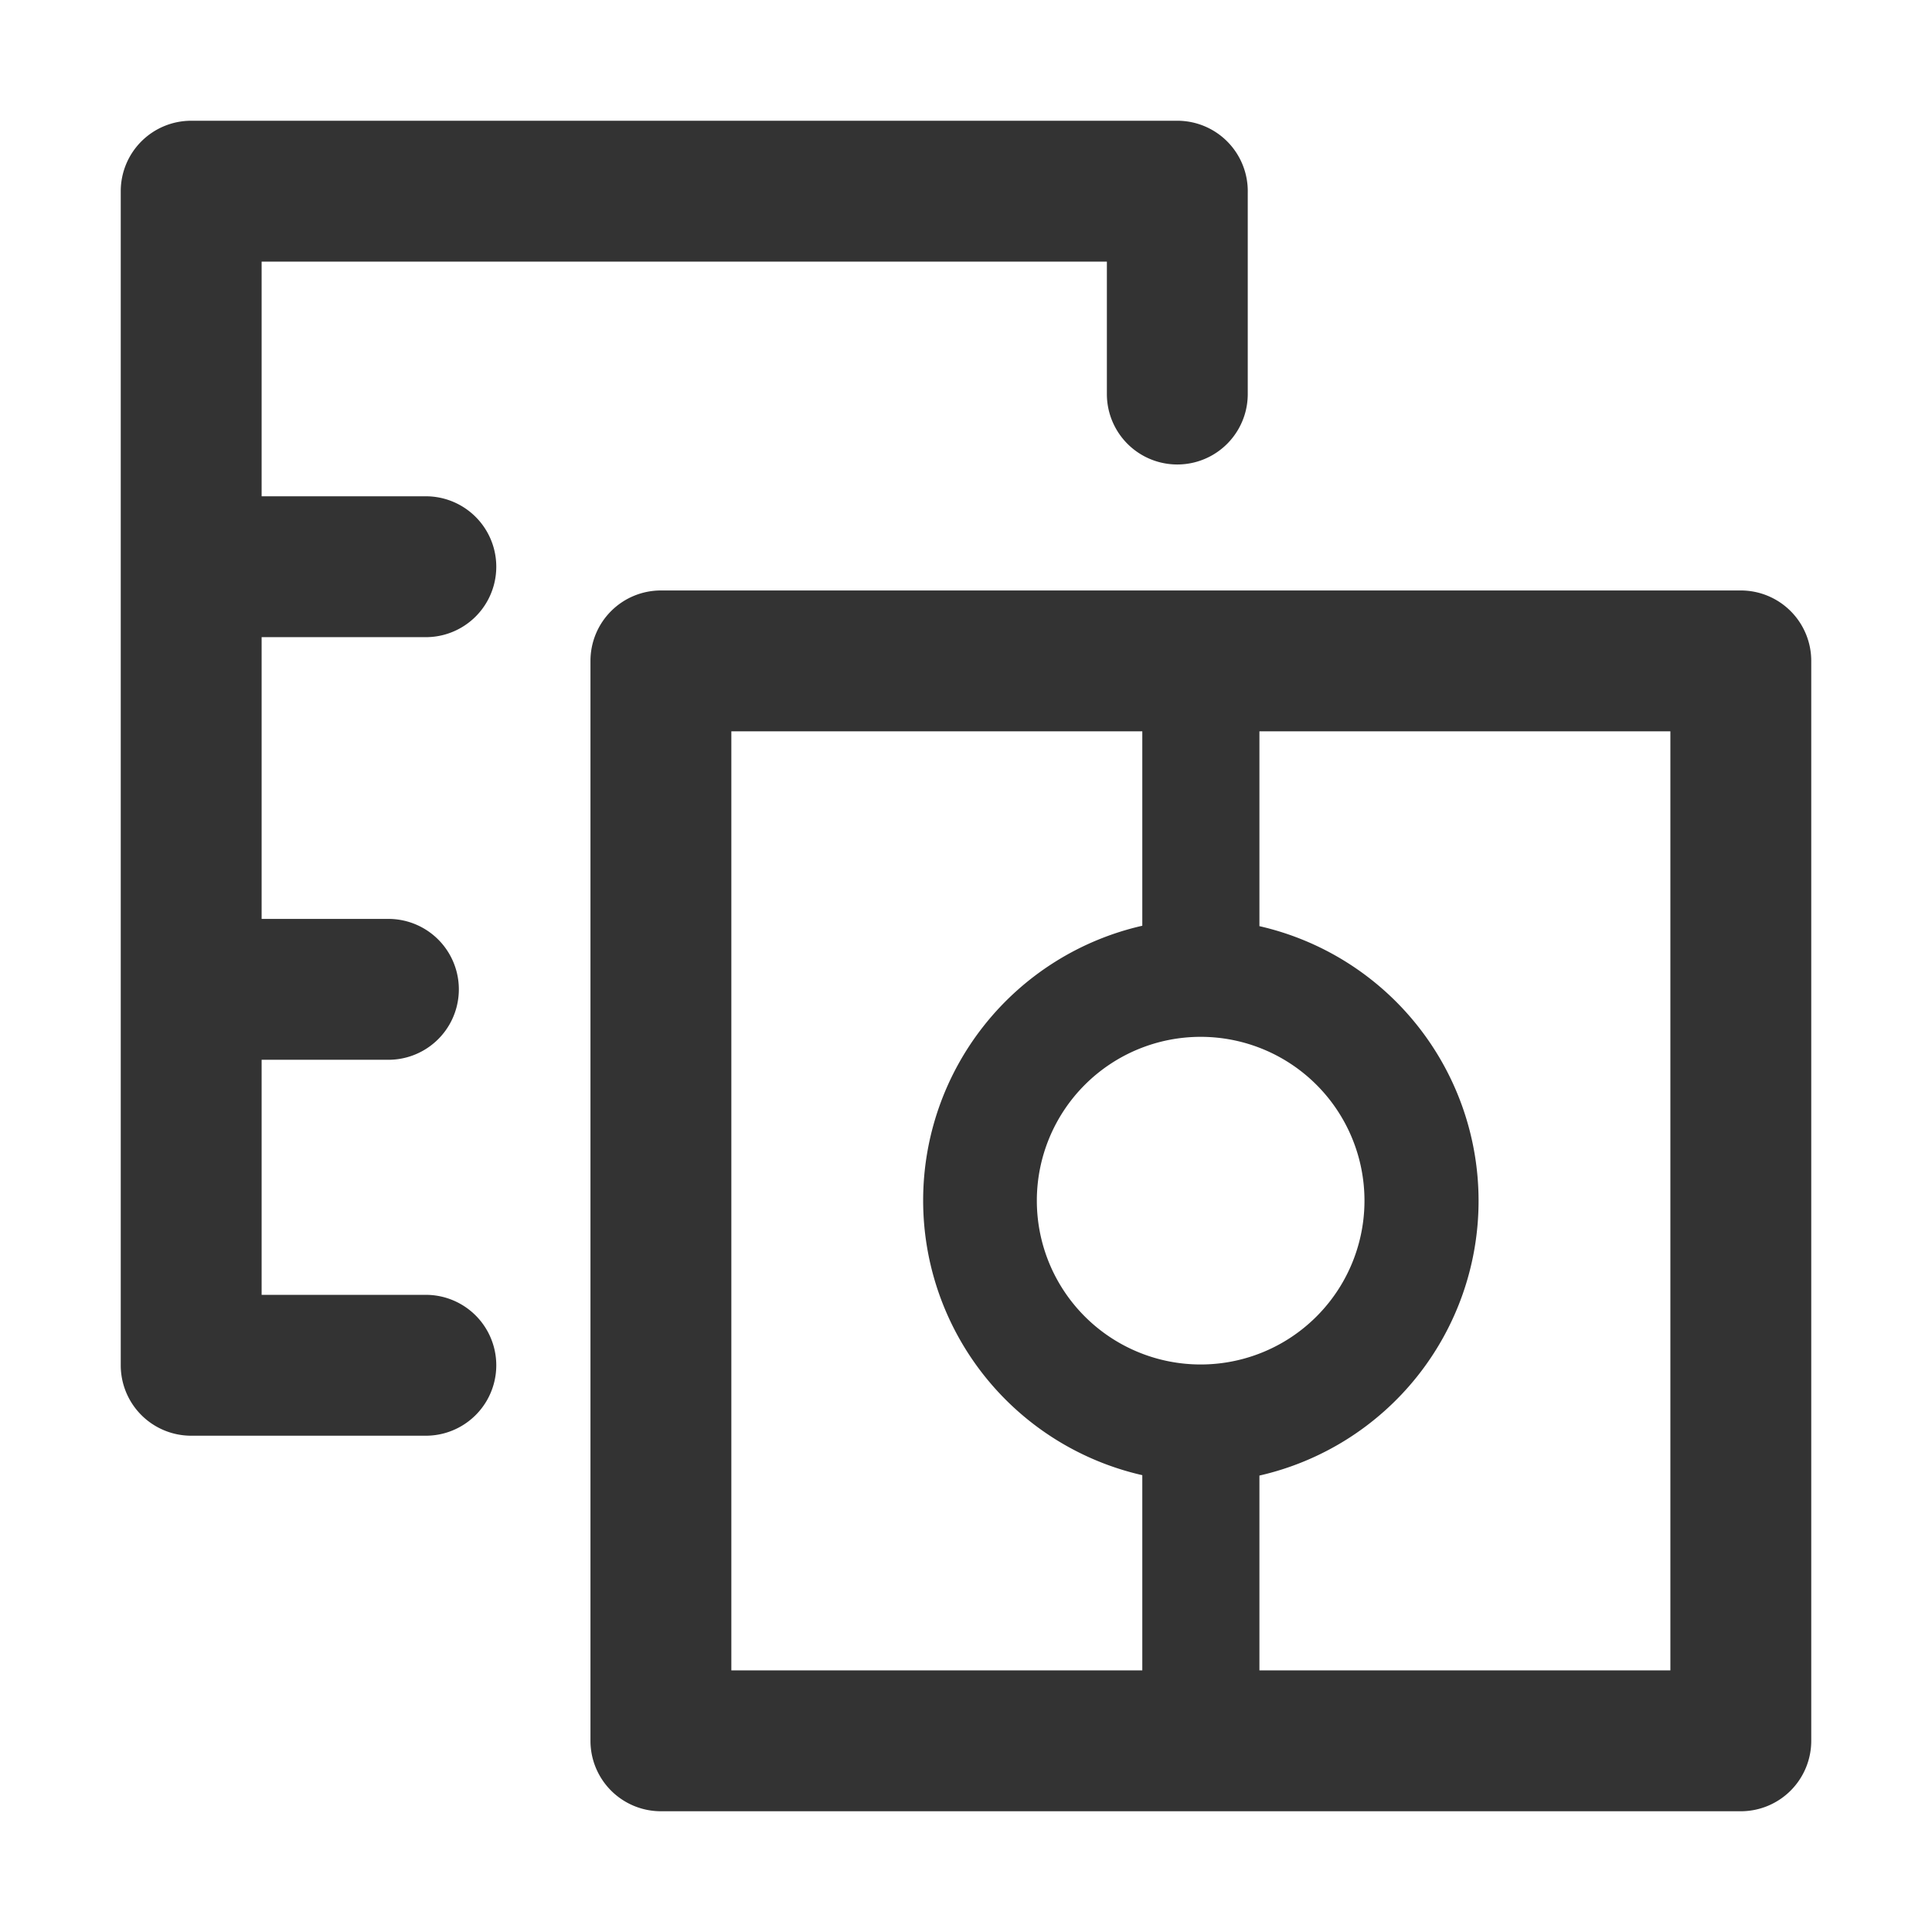 <?xml version="1.0" standalone="no"?><!DOCTYPE svg PUBLIC "-//W3C//DTD SVG 1.1//EN" "http://www.w3.org/Graphics/SVG/1.1/DTD/svg11.dtd"><svg class="icon" width="200px" height="200.00px" viewBox="0 0 1024 1024" version="1.1" xmlns="http://www.w3.org/2000/svg"><path fill="#333333" d="M225.707 337.707a37.333 37.333 0 0 0 0-74.667H138.667V138.667h448v70.187a37.333 37.333 0 0 0 74.667 0v-106.667A37.333 37.333 0 0 0 624 64H101.333A37.333 37.333 0 0 0 64 101.333v622.293a37.333 37.333 0 0 0 37.333 37.333h124.373a37.333 37.333 0 0 0 0-74.667H138.667v-124.587h67.2a37.333 37.333 0 0 0 0-74.667H138.667v-149.333z"  /><path fill="#333333" d="M922.667 312.96H350.293a37.333 37.333 0 0 0-37.333 37.333v572.373A37.333 37.333 0 0 0 350.293 960h572.373A37.333 37.333 0 0 0 960 922.667V350.293a37.333 37.333 0 0 0-37.333-37.333zM636.373 723.2a86.827 86.827 0 1 1 86.827-86.827 86.827 86.827 0 0 1-86.827 86.827zM387.627 387.627h217.813V490.667a149.333 149.333 0 0 0 0 291.2v103.467H387.627zM885.333 885.333H667.52v-103.253a149.333 149.333 0 0 0 0-291.2v-103.253H885.333z"  /></svg>